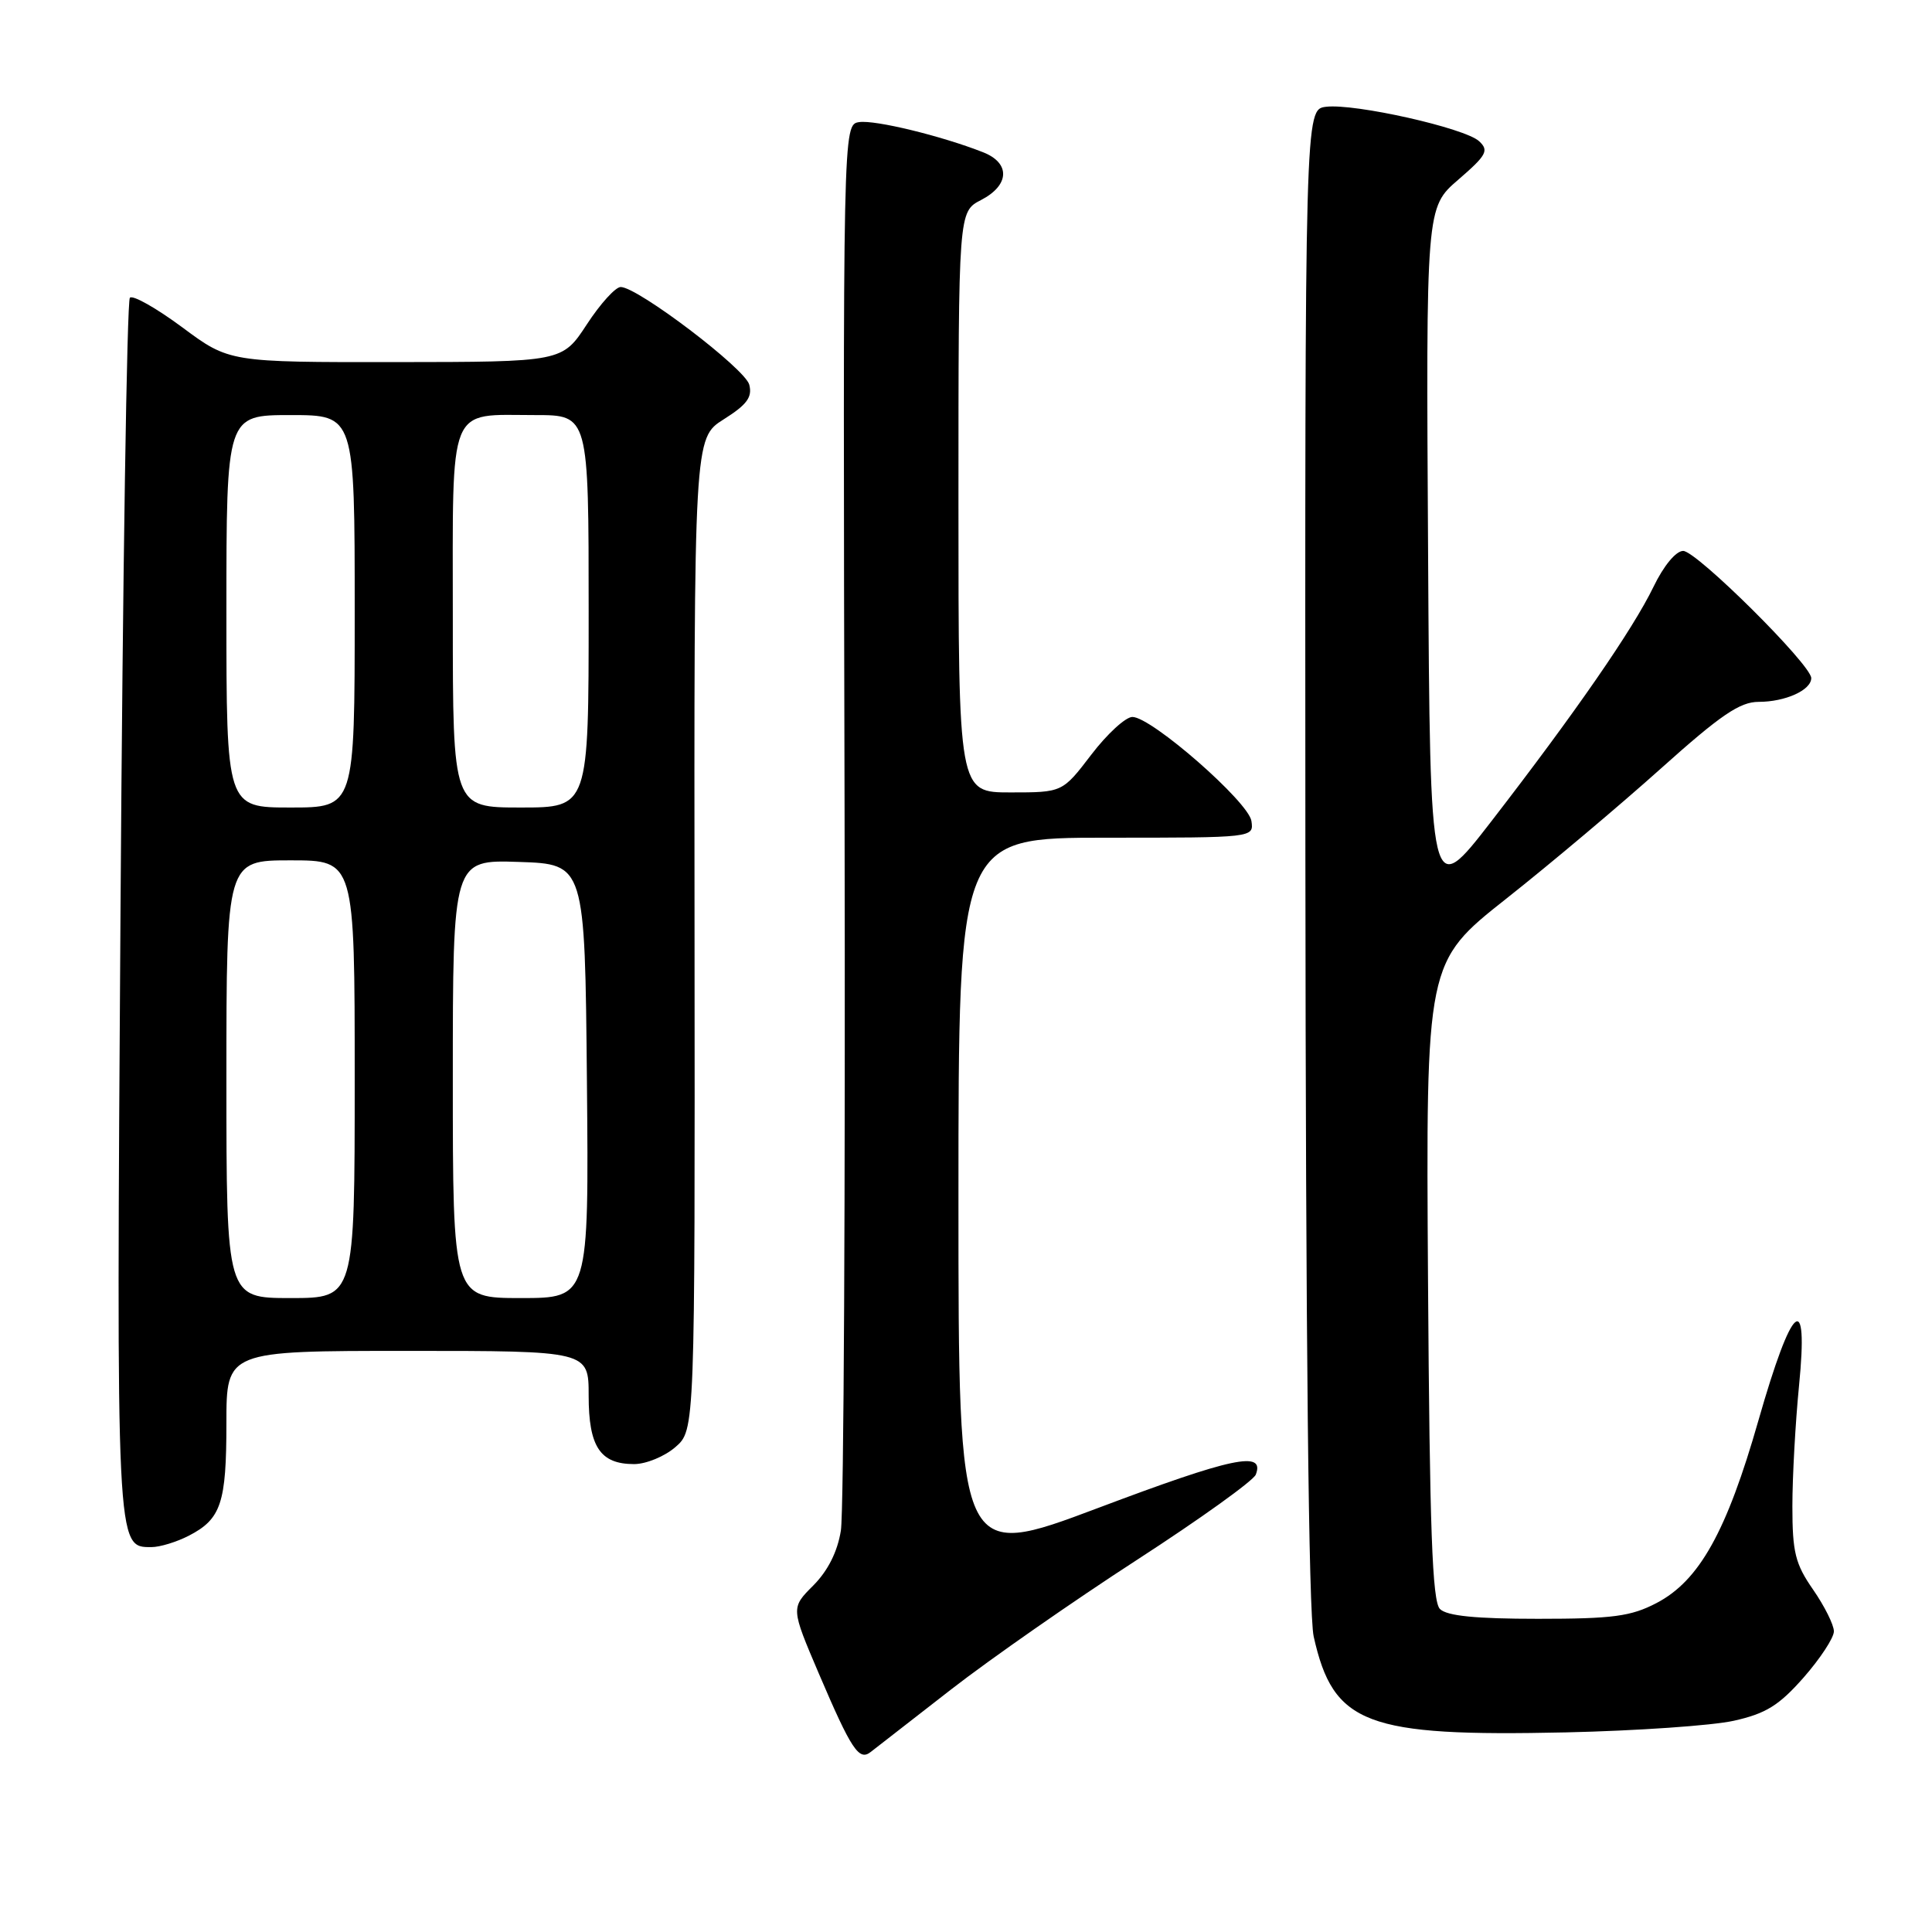<?xml version="1.0" encoding="UTF-8" standalone="no"?>
<!DOCTYPE svg PUBLIC "-//W3C//DTD SVG 1.1//EN" "http://www.w3.org/Graphics/SVG/1.1/DTD/svg11.dtd" >
<svg xmlns="http://www.w3.org/2000/svg" xmlns:xlink="http://www.w3.org/1999/xlink" version="1.1" viewBox="0 0 256 256">
 <g >
 <path fill="currentColor"
d=" M 126.00 223.88 C 131.22 219.82 142.33 212.08 150.67 206.68 C 159.02 201.27 166.10 196.19 166.40 195.39 C 167.63 192.19 163.32 193.10 145.54 199.80 C 127.00 206.78 127.00 206.78 127.00 158.89 C 127.00 111.00 127.00 111.00 146.57 111.00 C 166.14 111.00 166.14 111.00 165.82 108.79 C 165.45 106.26 152.58 95.00 150.05 95.00 C 149.15 95.00 146.70 97.25 144.60 100.00 C 140.78 105.00 140.78 105.00 133.89 105.00 C 127.00 105.00 127.00 105.00 127.00 66.53 C 127.00 28.05 127.00 28.05 130.00 26.50 C 133.79 24.54 133.91 21.60 130.25 20.17 C 124.73 18.00 115.95 15.87 113.85 16.18 C 111.69 16.50 111.69 16.50 111.91 107.50 C 112.02 157.55 111.81 200.44 111.42 202.81 C 110.97 205.63 109.69 208.15 107.76 210.09 C 104.79 213.06 104.79 213.06 108.51 221.78 C 112.82 231.86 113.82 233.38 115.38 232.14 C 116.00 231.66 120.78 227.94 126.00 223.88 Z  M 229.74 228.01 C 233.99 227.06 235.72 225.99 238.99 222.28 C 241.19 219.77 243.00 217.02 243.00 216.16 C 243.00 215.31 241.76 212.82 240.25 210.64 C 237.88 207.23 237.50 205.69 237.50 199.59 C 237.50 195.69 237.90 188.51 238.38 183.62 C 239.66 170.72 237.47 172.59 233.00 188.22 C 228.79 202.95 225.17 209.45 219.50 212.41 C 216.11 214.18 213.73 214.50 203.80 214.50 C 195.54 214.50 191.72 214.12 190.80 213.20 C 189.78 212.19 189.44 202.70 189.22 169.70 C 188.94 127.50 188.94 127.50 199.60 119.07 C 205.46 114.44 214.68 106.67 220.09 101.82 C 227.99 94.74 230.54 93.00 233.03 93.00 C 236.56 93.00 240.00 91.45 240.00 89.85 C 240.00 88.09 224.80 73.00 223.03 73.00 C 222.07 73.00 220.44 74.97 219.10 77.75 C 216.36 83.41 208.70 94.48 197.61 108.83 C 189.50 119.31 189.50 119.31 189.23 73.41 C 188.95 27.50 188.95 27.50 193.23 23.81 C 196.98 20.57 197.32 19.95 196.00 18.72 C 194.14 16.97 179.49 13.68 175.70 14.15 C 172.91 14.50 172.91 14.50 172.97 113.35 C 173.02 177.69 173.40 213.83 174.07 216.85 C 176.67 228.50 180.98 230.13 207.50 229.55 C 216.85 229.34 226.86 228.65 229.74 228.01 Z  M 25.02 203.49 C 29.30 201.28 30.00 199.17 30.00 188.57 C 30.00 179.00 30.00 179.00 54.00 179.00 C 78.00 179.00 78.00 179.00 78.00 184.93 C 78.00 191.70 79.52 194.00 84.02 194.00 C 85.60 194.00 88.06 192.99 89.49 191.75 C 92.09 189.50 92.09 189.50 92.03 123.77 C 91.96 58.05 91.96 58.05 95.90 55.56 C 98.98 53.62 99.71 52.62 99.28 50.97 C 98.73 48.85 84.57 38.09 82.26 38.03 C 81.57 38.01 79.55 40.24 77.76 42.98 C 74.50 47.96 74.50 47.96 52.44 47.98 C 30.38 48.00 30.38 48.00 24.15 43.37 C 20.72 40.83 17.60 39.06 17.21 39.45 C 16.82 39.85 16.26 76.24 15.97 120.33 C 15.41 205.64 15.38 205.00 20.07 205.00 C 21.19 205.00 23.41 204.32 25.02 203.49 Z  M 30.00 143.00 C 30.00 114.00 30.00 114.00 38.50 114.00 C 47.00 114.00 47.00 114.00 47.00 143.00 C 47.00 172.00 47.00 172.00 38.50 172.00 C 30.00 172.00 30.00 172.00 30.00 143.00 Z  M 60.00 142.96 C 60.00 113.92 60.00 113.92 68.75 114.21 C 77.50 114.50 77.50 114.50 77.77 143.25 C 78.03 172.00 78.03 172.00 69.02 172.00 C 60.00 172.00 60.00 172.00 60.00 142.96 Z  M 30.00 81.00 C 30.00 55.00 30.00 55.00 38.50 55.00 C 47.00 55.00 47.00 55.00 47.00 81.00 C 47.00 107.00 47.00 107.00 38.50 107.00 C 30.00 107.00 30.00 107.00 30.00 81.00 Z  M 60.00 82.04 C 60.00 53.10 59.23 55.00 70.93 55.00 C 78.00 55.00 78.00 55.00 78.00 81.00 C 78.00 107.00 78.00 107.00 69.00 107.00 C 60.00 107.00 60.00 107.00 60.00 82.04 Z "/>
</g>
</svg>
